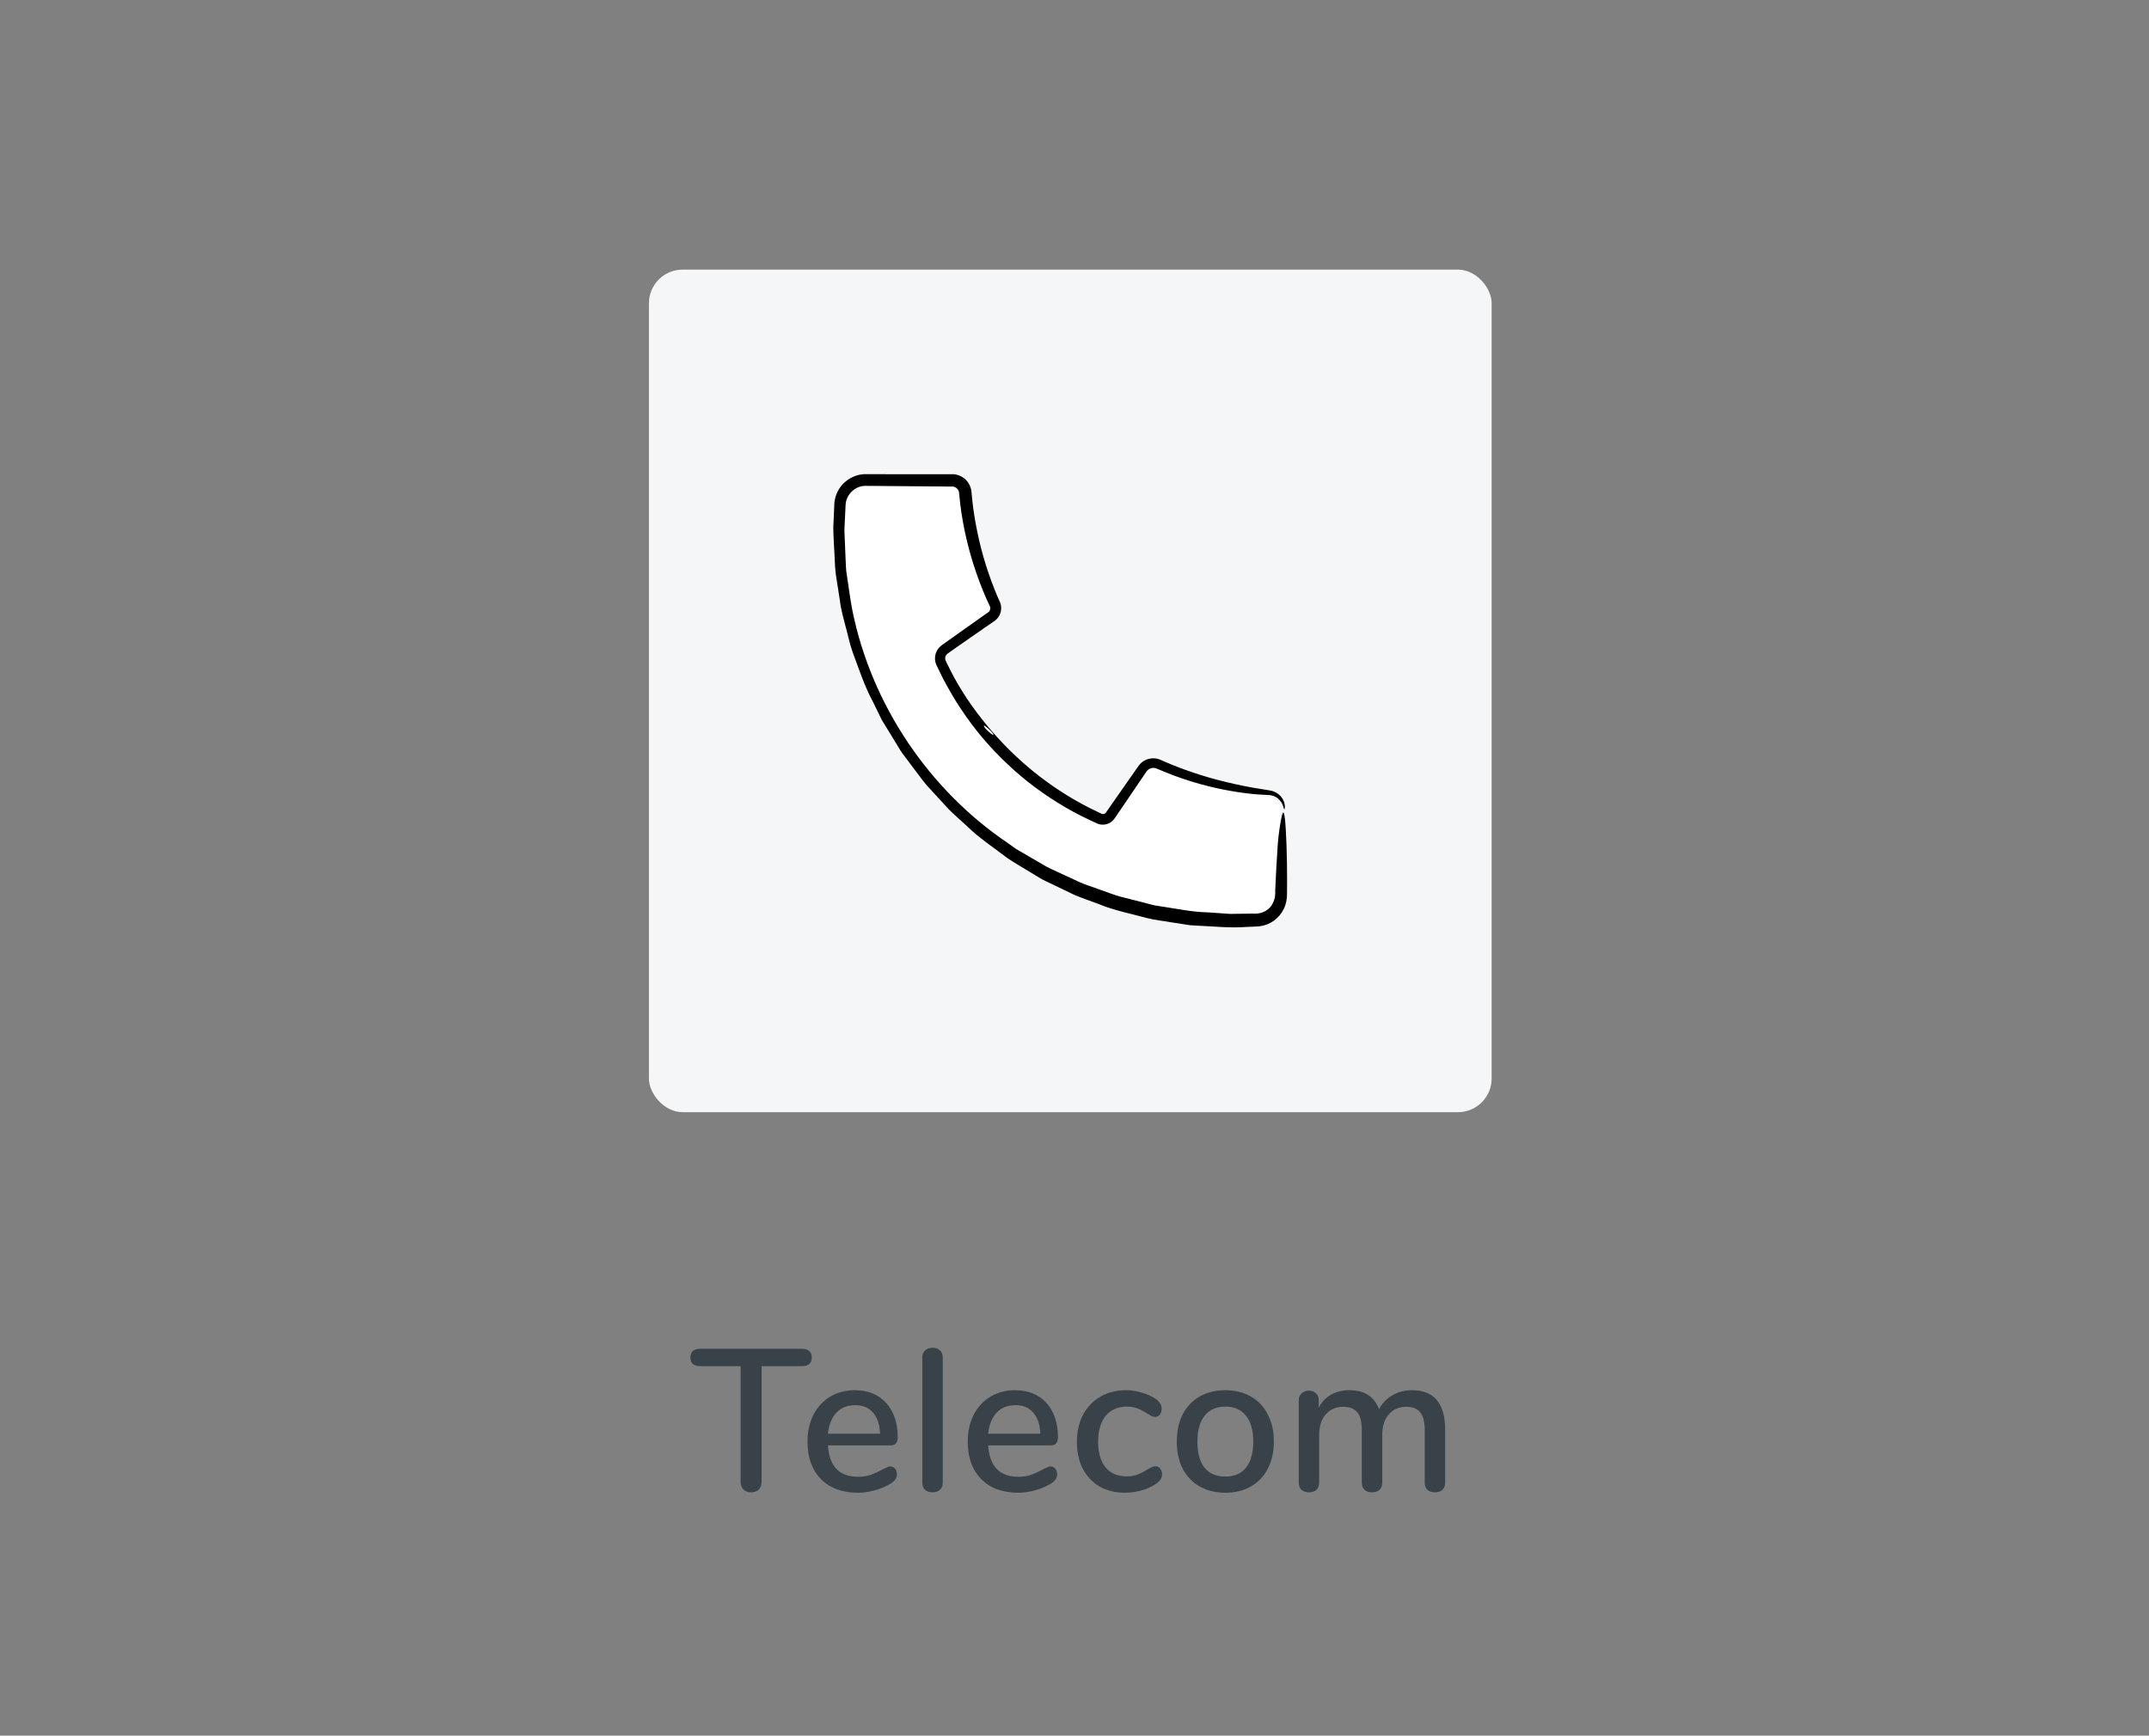 <svg width="255" height="206" viewBox="0 0 255 206" fill="none" xmlns="http://www.w3.org/2000/svg">
<rect x="0" y="0" width="255" height="206" fill="#808080" stroke="none"/>
<path d="M89.127 177.12C88.759 177.12 88.455 177.008 88.215 176.784C87.991 176.544 87.879 176.24 87.879 175.872V162.144H83.079C82.311 162.144 81.927 161.8 81.927 161.112C81.927 160.776 82.023 160.52 82.215 160.344C82.423 160.168 82.711 160.08 83.079 160.08H95.175C95.543 160.08 95.823 160.168 96.015 160.344C96.223 160.52 96.327 160.776 96.327 161.112C96.327 161.8 95.943 162.144 95.175 162.144H90.375V175.872C90.375 176.24 90.263 176.544 90.039 176.784C89.815 177.008 89.511 177.12 89.127 177.12ZM105.657 174.048C105.881 174.048 106.065 174.136 106.209 174.312C106.353 174.488 106.425 174.712 106.425 174.984C106.425 175.448 106.137 175.84 105.561 176.16C105.001 176.48 104.385 176.728 103.713 176.904C103.057 177.08 102.425 177.168 101.817 177.168C99.961 177.168 98.497 176.632 97.425 175.56C96.353 174.472 95.817 172.992 95.817 171.12C95.817 169.92 96.049 168.856 96.513 167.928C96.993 167 97.657 166.28 98.505 165.768C99.369 165.256 100.345 165 101.433 165C103.001 165 104.241 165.504 105.153 166.512C106.065 167.52 106.521 168.88 106.521 170.592C106.521 171.232 106.233 171.552 105.657 171.552H98.241C98.401 174.032 99.593 175.272 101.817 175.272C102.409 175.272 102.921 175.192 103.353 175.032C103.785 174.872 104.241 174.664 104.721 174.408C104.769 174.376 104.897 174.312 105.105 174.216C105.329 174.104 105.513 174.048 105.657 174.048ZM101.481 166.776C100.553 166.776 99.809 167.072 99.249 167.664C98.689 168.256 98.353 169.088 98.241 170.16H104.433C104.385 169.072 104.105 168.24 103.593 167.664C103.097 167.072 102.393 166.776 101.481 166.776ZM110.666 177.12C110.314 177.12 110.018 177.024 109.778 176.832C109.554 176.64 109.442 176.352 109.442 175.968V161.136C109.442 160.752 109.554 160.464 109.778 160.272C110.018 160.064 110.314 159.96 110.666 159.96C111.018 159.96 111.306 160.064 111.53 160.272C111.754 160.464 111.866 160.752 111.866 161.136V175.968C111.866 176.352 111.754 176.64 111.53 176.832C111.306 177.024 111.018 177.12 110.666 177.12ZM124.672 174.048C124.896 174.048 125.08 174.136 125.224 174.312C125.368 174.488 125.44 174.712 125.44 174.984C125.44 175.448 125.152 175.84 124.576 176.16C124.016 176.48 123.4 176.728 122.728 176.904C122.072 177.08 121.44 177.168 120.832 177.168C118.976 177.168 117.512 176.632 116.44 175.56C115.368 174.472 114.832 172.992 114.832 171.12C114.832 169.92 115.064 168.856 115.528 167.928C116.008 167 116.672 166.28 117.52 165.768C118.384 165.256 119.36 165 120.448 165C122.016 165 123.256 165.504 124.168 166.512C125.08 167.52 125.536 168.88 125.536 170.592C125.536 171.232 125.248 171.552 124.672 171.552H117.256C117.416 174.032 118.608 175.272 120.832 175.272C121.424 175.272 121.936 175.192 122.368 175.032C122.8 174.872 123.256 174.664 123.736 174.408C123.784 174.376 123.912 174.312 124.12 174.216C124.344 174.104 124.528 174.048 124.672 174.048ZM120.496 166.776C119.568 166.776 118.824 167.072 118.264 167.664C117.704 168.256 117.368 169.088 117.256 170.16H123.448C123.4 169.072 123.12 168.24 122.608 167.664C122.112 167.072 121.408 166.776 120.496 166.776ZM133.473 177.168C132.337 177.168 131.337 176.92 130.473 176.424C129.625 175.928 128.961 175.224 128.481 174.312C128.017 173.4 127.785 172.344 127.785 171.144C127.785 169.928 128.025 168.856 128.505 167.928C129.001 167 129.689 166.28 130.569 165.768C131.449 165.256 132.457 165 133.593 165C134.201 165 134.809 165.088 135.417 165.264C136.041 165.44 136.593 165.68 137.073 165.984C137.585 166.336 137.841 166.744 137.841 167.208C137.841 167.48 137.769 167.712 137.625 167.904C137.481 168.08 137.297 168.168 137.073 168.168C136.929 168.168 136.785 168.136 136.641 168.072C136.497 167.992 136.313 167.88 136.089 167.736C135.689 167.48 135.313 167.288 134.961 167.16C134.625 167.016 134.217 166.944 133.737 166.944C132.649 166.944 131.801 167.312 131.193 168.048C130.601 168.784 130.305 169.808 130.305 171.12C130.305 172.432 130.601 173.448 131.193 174.168C131.785 174.872 132.625 175.224 133.713 175.224C134.193 175.224 134.617 175.152 134.985 175.008C135.353 174.864 135.729 174.672 136.113 174.432C136.289 174.32 136.465 174.224 136.641 174.144C136.817 174.064 136.977 174.024 137.121 174.024C137.345 174.024 137.529 174.12 137.673 174.312C137.817 174.488 137.889 174.712 137.889 174.984C137.889 175.208 137.825 175.416 137.697 175.608C137.585 175.784 137.385 175.968 137.097 176.16C136.617 176.48 136.057 176.728 135.417 176.904C134.777 177.08 134.129 177.168 133.473 177.168ZM145.397 177.168C144.245 177.168 143.229 176.92 142.349 176.424C141.485 175.928 140.813 175.224 140.333 174.312C139.869 173.384 139.637 172.312 139.637 171.096C139.637 169.864 139.869 168.792 140.333 167.88C140.813 166.952 141.485 166.24 142.349 165.744C143.229 165.248 144.245 165 145.397 165C146.549 165 147.557 165.248 148.421 165.744C149.301 166.24 149.973 166.952 150.437 167.88C150.917 168.792 151.157 169.864 151.157 171.096C151.157 172.312 150.917 173.384 150.437 174.312C149.973 175.224 149.301 175.928 148.421 176.424C147.557 176.92 146.549 177.168 145.397 177.168ZM145.397 175.248C146.469 175.248 147.285 174.896 147.845 174.192C148.421 173.488 148.709 172.456 148.709 171.096C148.709 169.752 148.421 168.728 147.845 168.024C147.269 167.304 146.453 166.944 145.397 166.944C144.341 166.944 143.525 167.304 142.949 168.024C142.373 168.728 142.085 169.752 142.085 171.096C142.085 172.456 142.365 173.488 142.925 174.192C143.501 174.896 144.325 175.248 145.397 175.248ZM167.546 165C170.17 165 171.482 166.576 171.482 169.728V175.968C171.482 176.336 171.37 176.624 171.146 176.832C170.922 177.024 170.626 177.12 170.258 177.12C169.906 177.12 169.618 177.024 169.394 176.832C169.17 176.624 169.058 176.336 169.058 175.968V169.752C169.058 168.776 168.882 168.072 168.53 167.64C168.178 167.192 167.626 166.968 166.874 166.968C165.994 166.968 165.298 167.272 164.786 167.88C164.274 168.472 164.018 169.288 164.018 170.328V175.968C164.018 176.336 163.906 176.624 163.682 176.832C163.458 177.024 163.162 177.12 162.794 177.12C162.442 177.12 162.154 177.024 161.93 176.832C161.706 176.624 161.594 176.336 161.594 175.968V169.752C161.594 168.776 161.418 168.072 161.066 167.64C160.714 167.192 160.162 166.968 159.41 166.968C158.53 166.968 157.826 167.272 157.298 167.88C156.786 168.472 156.53 169.288 156.53 170.328V175.968C156.53 176.336 156.418 176.624 156.194 176.832C155.97 177.024 155.682 177.12 155.33 177.12C154.978 177.12 154.682 177.024 154.442 176.832C154.218 176.624 154.106 176.336 154.106 175.968V166.2C154.106 165.848 154.226 165.568 154.466 165.36C154.706 165.152 154.994 165.048 155.33 165.048C155.666 165.048 155.938 165.152 156.146 165.36C156.37 165.552 156.482 165.824 156.482 166.176V167.064C156.834 166.392 157.322 165.88 157.946 165.528C158.57 165.176 159.29 165 160.106 165C161.002 165 161.738 165.184 162.314 165.552C162.906 165.92 163.346 166.488 163.634 167.256C163.986 166.568 164.506 166.024 165.194 165.624C165.882 165.208 166.666 165 167.546 165Z" fill="#384248"/>
<rect x="77" y="32" width="100" height="100" rx="4" fill="#F5F6F8"/>
<path d="M151.889 96.026V106.275C151.889 107.006 151.611 107.718 151.107 108.249C150.603 108.788 149.925 109.109 149.186 109.161C147.916 109.248 146.882 109.292 146.082 109.292C120.481 109.301 99.731 88.542 99.731 62.941C99.731 62.141 99.775 61.106 99.862 59.837C99.914 59.107 100.244 58.42 100.774 57.925C101.313 57.421 102.017 57.142 102.756 57.142H113.005C113.362 57.142 113.709 57.273 113.979 57.516C114.248 57.76 114.414 58.09 114.448 58.446C114.518 59.116 114.579 59.646 114.631 60.046C115.205 64.062 116.387 67.974 118.134 71.642C118.412 72.225 118.23 72.912 117.708 73.285L112.214 77.215C111.771 77.528 111.606 78.119 111.832 78.606C115.605 86.829 122.203 93.436 130.435 97.209C130.93 97.435 131.513 97.269 131.826 96.826L135.746 91.341C135.929 91.089 136.198 90.906 136.503 90.828C136.807 90.75 137.128 90.776 137.407 90.915C141.075 92.653 144.978 93.836 148.994 94.409C149.394 94.47 149.925 94.531 150.585 94.592C150.942 94.627 151.272 94.801 151.515 95.061C151.759 95.322 151.889 95.67 151.889 96.026Z" fill="white"/>
<path fill-rule="evenodd" clip-rule="evenodd" d="M114.727 82.9C113.997 81.788 113.31 80.64 112.719 79.449L112.276 78.554C112.189 78.38 112.171 78.328 112.154 78.215C112.145 78.111 112.154 78.006 112.189 77.911C112.276 77.693 112.371 77.615 112.702 77.389L113.528 76.807L116.84 74.503L117.674 73.929C117.831 73.825 117.917 73.773 118.117 73.616C118.3 73.469 118.456 73.286 118.569 73.077C118.795 72.66 118.865 72.156 118.735 71.695C118.709 71.582 118.656 71.46 118.613 71.374L118.517 71.148L118.317 70.695C117.292 68.261 116.509 65.749 115.979 63.193C115.718 61.916 115.501 60.638 115.37 59.351L115.275 58.395C115.24 57.917 115.023 57.378 114.658 57.004C114.301 56.621 113.806 56.369 113.293 56.3C113.18 56.282 113.006 56.274 112.936 56.282H112.693H112.206C110.085 56.282 107.964 56.282 105.852 56.282L102.679 56.274C101.305 56.282 99.984 57.126 99.384 58.36C99.236 58.664 99.123 58.995 99.062 59.325C99.028 59.49 99.001 59.681 99.001 59.821L98.984 60.229L98.915 61.829C98.828 62.898 98.932 63.958 98.975 65.019C99.054 66.079 99.045 67.149 99.184 68.201C99.349 69.252 99.506 70.296 99.671 71.339C99.793 72.391 100.097 73.408 100.358 74.433C100.644 75.451 100.836 76.485 101.201 77.476C101.94 79.449 102.583 81.449 103.583 83.292L104.269 84.7L104.608 85.404L105.017 86.073L106.643 88.734C106.895 89.186 107.208 89.603 107.529 90.011L108.459 91.254C109.094 92.072 109.668 92.932 110.398 93.671L112.484 95.949C113.188 96.696 113.988 97.34 114.736 98.044C116.196 99.487 117.926 100.599 119.534 101.843C120.378 102.408 121.264 102.912 122.125 103.442L123.429 104.233C123.864 104.494 124.333 104.685 124.785 104.911C125.698 105.346 126.602 105.789 127.515 106.224C128.445 106.615 129.401 106.928 130.34 107.284C132.2 108.067 134.182 108.432 136.103 108.962C137.068 109.214 138.068 109.293 139.042 109.475L140.511 109.701L141.25 109.814L141.988 109.858C143.97 109.936 145.935 110.171 147.908 110.014C148.421 109.988 148.856 109.988 149.421 109.944C150.038 109.875 150.629 109.649 151.134 109.293C151.638 108.936 152.055 108.449 152.324 107.893C152.603 107.354 152.724 106.667 152.716 106.137C152.75 104.051 152.707 100.713 152.577 98.548C152.446 96.305 152.29 96.105 152.116 96.792C151.942 97.47 151.699 99.078 151.62 100.2C151.507 101.956 151.394 103.781 151.316 105.65C151.438 107.432 150.273 108.562 148.639 108.432L145.961 108.467L143.292 108.284C141.51 108.249 139.763 107.876 138.024 107.615C137.59 107.537 137.146 107.502 136.729 107.389L135.46 107.058C134.617 106.841 133.774 106.632 132.93 106.415C132.096 106.189 131.305 105.85 130.496 105.581C129.697 105.285 128.879 105.042 128.114 104.703C127.349 104.346 126.593 103.998 125.846 103.651C125.098 103.294 124.333 102.99 123.655 102.555C122.959 102.147 122.264 101.747 121.577 101.347C121.238 101.147 120.891 100.956 120.56 100.756C120.239 100.53 119.926 100.304 119.613 100.078C110.224 93.749 103.418 83.622 101.157 72.521C100.879 71.139 100.723 69.731 100.497 68.331C100.366 67.636 100.366 66.923 100.332 66.219L100.245 64.141L100.201 63.08C100.192 62.733 100.227 62.376 100.236 62.029L100.34 59.916C100.392 58.699 101.462 57.682 102.644 57.665C105.478 57.691 108.312 57.708 111.137 57.734L112.197 57.743H112.728H112.989L113.145 57.76C113.345 57.804 113.528 57.917 113.649 58.082C113.71 58.16 113.754 58.256 113.78 58.351L113.806 58.499L113.832 58.769C113.962 60.203 114.179 61.629 114.475 63.037C115.066 65.853 115.953 68.6 117.118 71.226L117.344 71.713L117.457 71.947L117.492 72.06C117.526 72.217 117.5 72.382 117.413 72.512C117.37 72.582 117.326 72.625 117.239 72.686L116.805 72.99L115.944 73.599L112.502 76.042L112.067 76.346L111.85 76.502L111.745 76.581L111.58 76.72C111.137 77.111 110.902 77.702 110.954 78.302C110.963 78.45 110.998 78.597 111.041 78.737L111.12 78.936L111.18 79.058L111.415 79.545L111.885 80.51C112.563 81.77 113.258 83.022 114.066 84.204C115.649 86.595 117.509 88.786 119.595 90.733C121.664 92.689 123.968 94.393 126.419 95.818C127.645 96.54 128.905 97.157 130.209 97.748C130.696 97.957 131.27 97.905 131.713 97.644C131.931 97.513 132.131 97.322 132.261 97.131L132.557 96.696L133.73 94.975L136.06 91.541C136.208 91.341 136.434 91.194 136.686 91.15C136.816 91.124 136.946 91.133 137.068 91.159L137.259 91.22L137.503 91.324C138.146 91.602 138.789 91.854 139.441 92.098C142.058 93.063 144.762 93.732 147.491 94.097C147.874 94.141 148.56 94.245 149.325 94.288C149.708 94.306 150.099 94.332 150.482 94.358C150.89 94.349 151.351 94.514 151.646 94.775C152.272 95.297 152.307 96.001 152.385 96.044C152.42 96.079 152.472 95.966 152.464 95.644C152.437 95.34 152.324 94.766 151.699 94.254C151.542 94.132 151.351 94.019 151.151 93.941C151.047 93.897 150.942 93.871 150.829 93.845L150.551 93.793C150.264 93.749 149.96 93.697 149.647 93.645C149.021 93.558 148.352 93.428 147.665 93.297C146.291 93.019 144.84 92.68 143.484 92.289C142.119 91.898 140.85 91.454 139.824 91.063C139.311 90.863 138.85 90.681 138.476 90.516C138.285 90.437 138.12 90.359 137.972 90.298L137.764 90.203C137.685 90.168 137.572 90.124 137.485 90.098C136.999 89.942 136.46 89.977 135.99 90.177C135.756 90.281 135.547 90.42 135.364 90.594C135.277 90.681 135.191 90.776 135.112 90.881L134.973 91.081L133.869 92.663C133.13 93.715 132.391 94.775 131.644 95.844L131.366 96.244L131.235 96.436L131.174 96.505C131.087 96.592 130.948 96.627 130.835 96.618C130.801 96.644 130.409 96.427 130.14 96.305L129.271 95.888C128.132 95.297 126.993 94.662 125.906 93.949C121.534 91.124 117.709 87.334 114.727 82.9ZM116.744 86.152C116.718 85.926 117.831 86.917 117.891 87.195C117.926 87.43 116.779 86.447 116.744 86.152Z" fill="black"/>
</svg>
